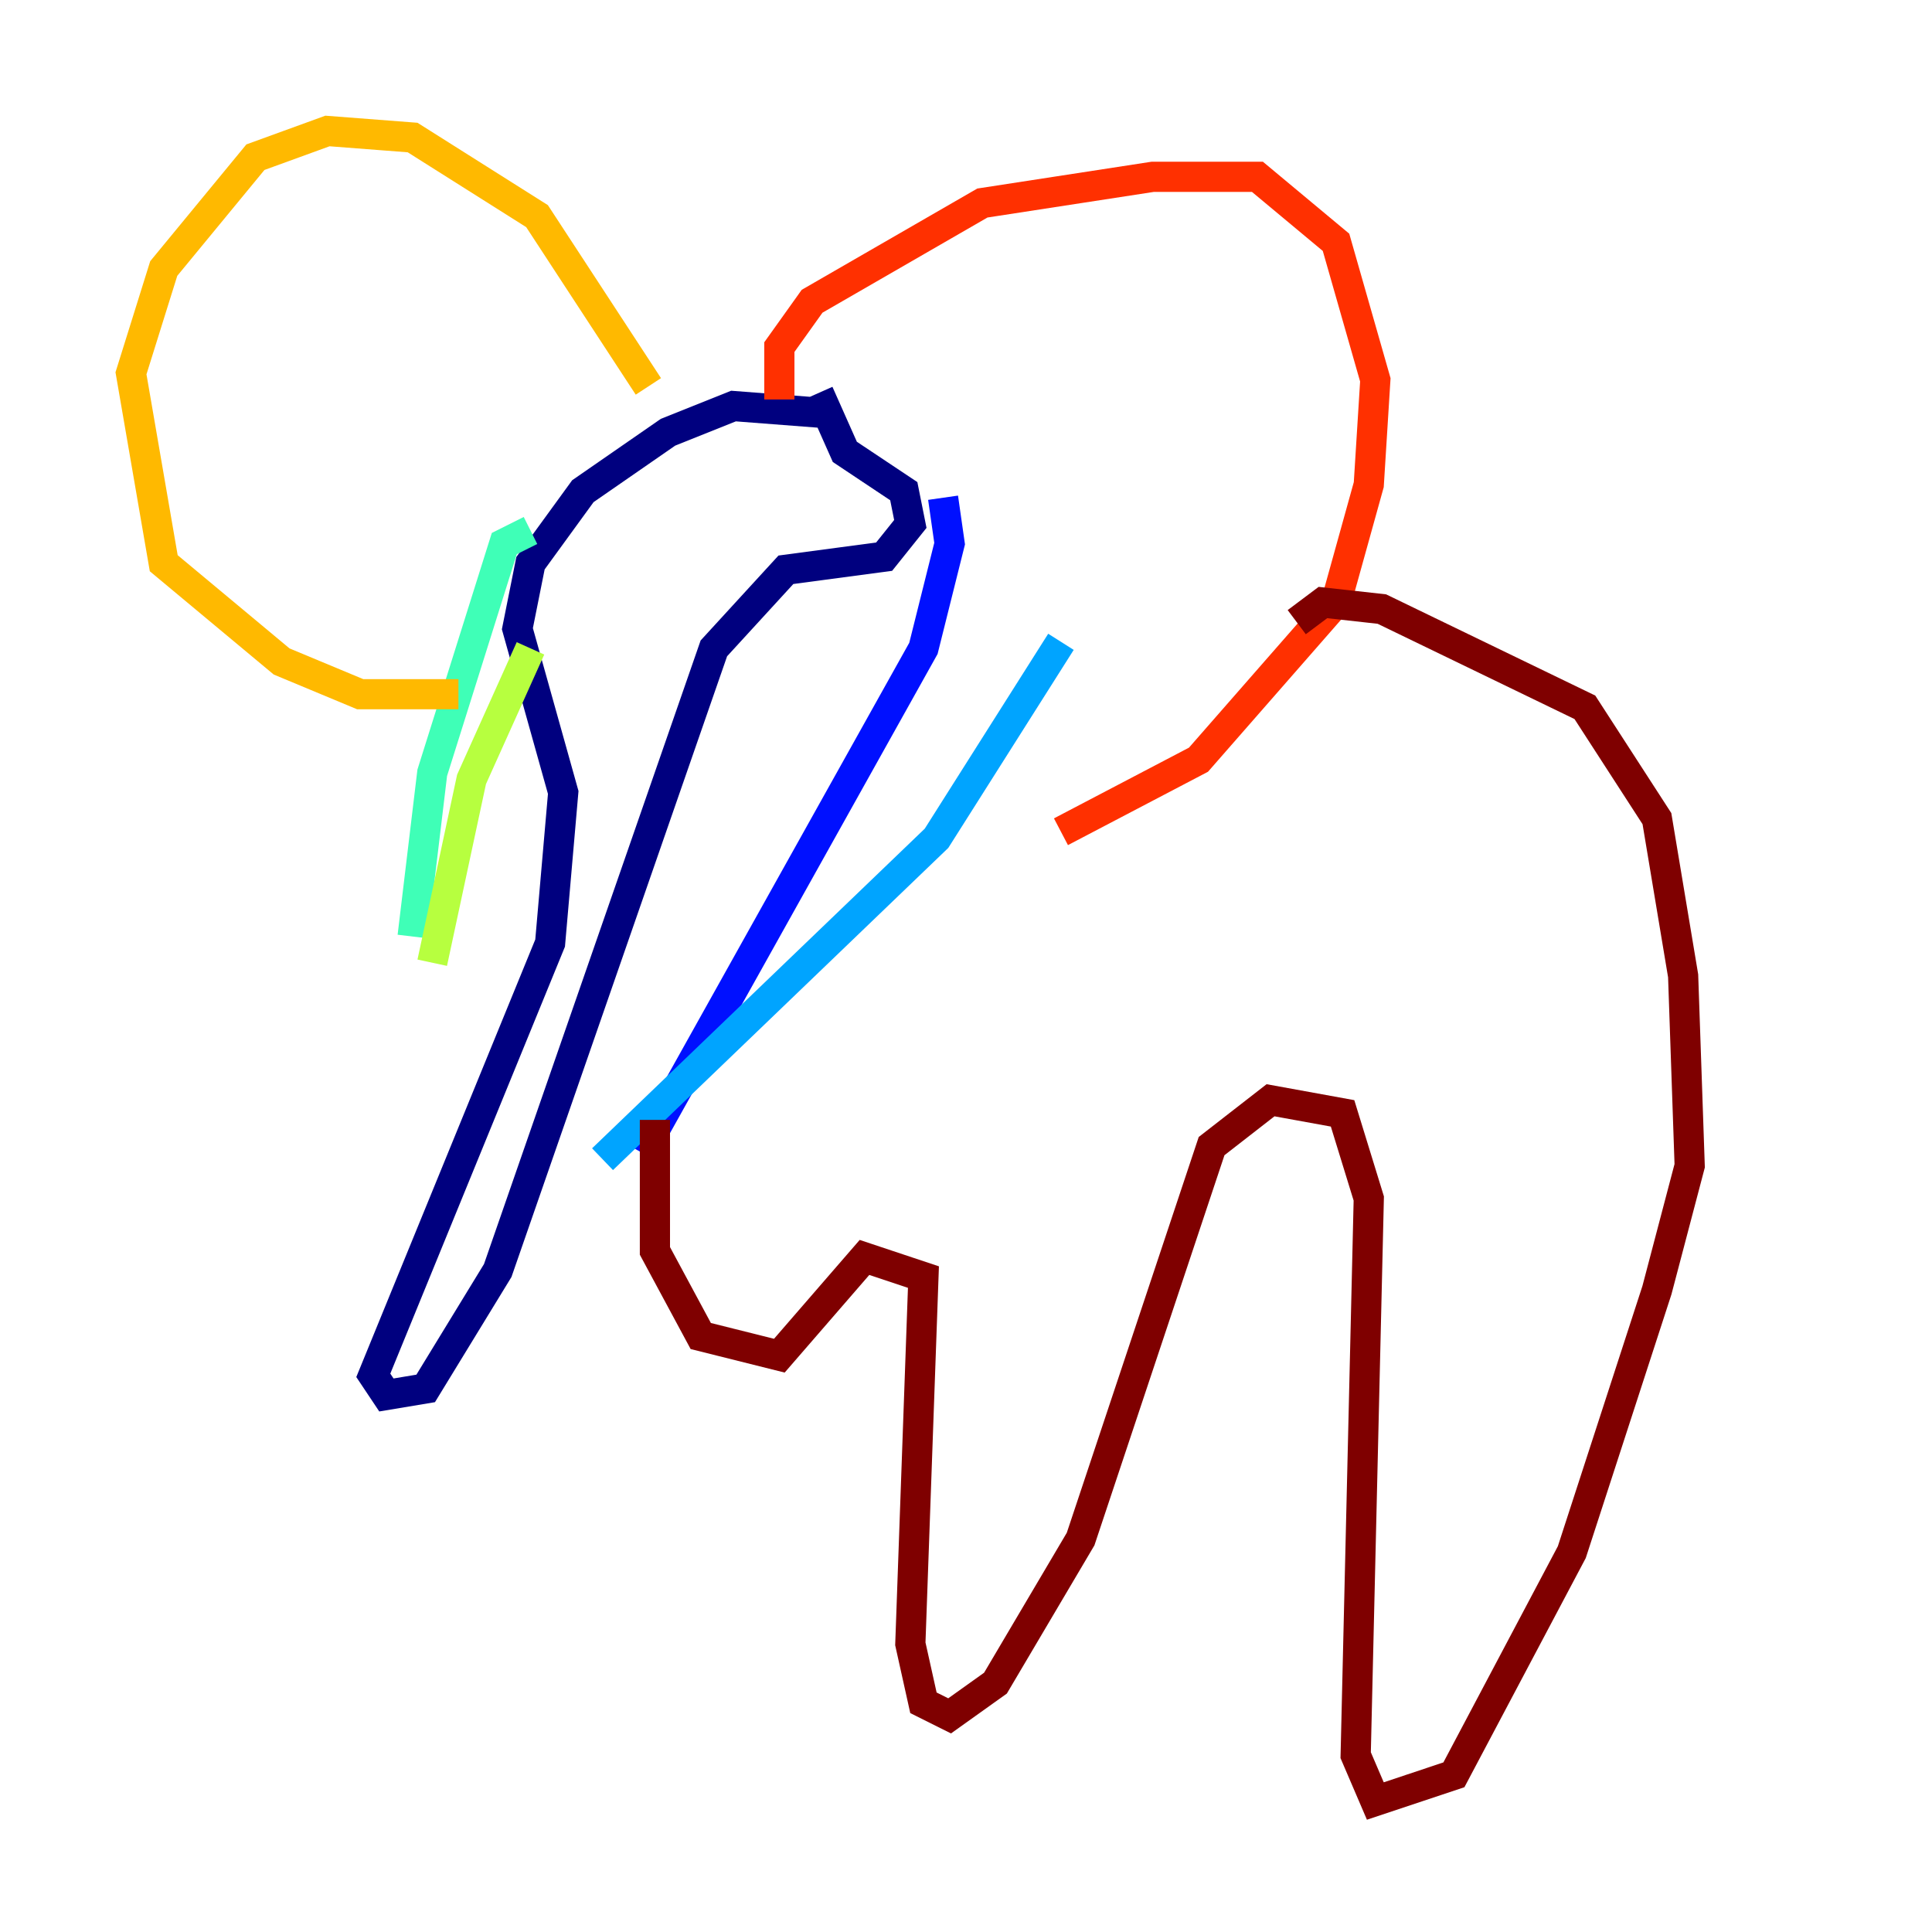 <?xml version="1.0" encoding="utf-8" ?>
<svg baseProfile="tiny" height="128" version="1.2" viewBox="0,0,128,128" width="128" xmlns="http://www.w3.org/2000/svg" xmlns:ev="http://www.w3.org/2001/xml-events" xmlns:xlink="http://www.w3.org/1999/xlink"><defs /><polyline fill="none" points="54.237,27.336 48.597,26.902 44.258,28.637 38.617,32.542 35.146,37.315 34.278,41.654 37.315,52.502 36.447,62.481 24.732,91.119 25.6,92.42 28.203,91.986 32.976,84.176 47.295,42.956 52.068,37.749 58.576,36.881 60.312,34.712 59.878,32.542 55.973,29.939 54.237,26.034" stroke="#00007f" stroke-width="2" /><polyline fill="none" points="62.481,32.976 62.915,36.014 61.18,42.956 42.522,76.366" stroke="#0010ff" stroke-width="2" /><polyline fill="none" points="70.291,42.522 62.047,55.539 39.919,76.8" stroke="#00a4ff" stroke-width="2" /><polyline fill="none" points="35.146,35.146 33.41,36.014 28.637,51.2 27.336,62.047" stroke="#3fffb7" stroke-width="2" /><polyline fill="none" points="35.146,42.956 31.241,51.634 28.637,63.783" stroke="#b7ff3f" stroke-width="2" /><polyline fill="none" points="30.373,45.993 23.864,45.993 18.658,43.824 10.848,37.315 8.678,24.732 10.848,17.79 16.922,10.414 21.695,8.678 27.336,9.112 35.58,14.319 42.956,25.6" stroke="#ffb900" stroke-width="2" /><polyline fill="none" points="51.634,26.468 51.634,22.997 53.803,19.959 65.085,13.451 76.366,11.715 83.308,11.715 88.515,16.054 91.119,25.166 90.685,32.108 88.515,39.919 79.403,50.332 70.291,55.105" stroke="#ff3000" stroke-width="2" /><polyline fill="none" points="85.912,41.22 87.647,39.919 91.552,40.352 105.003,46.861 109.776,54.237 111.512,64.651 111.946,77.234 109.776,85.478 104.136,102.834 96.325,117.586 91.119,119.322 89.817,116.285 90.685,79.403 88.949,73.763 84.176,72.895 80.271,75.932 71.593,101.966 65.953,111.512 62.915,113.681 61.18,112.814 60.312,108.909 61.18,84.61 57.275,83.308 51.634,89.817 46.427,88.515 43.39,82.875 43.39,74.197" stroke="#7f0000" stroke-width="2" /></svg>